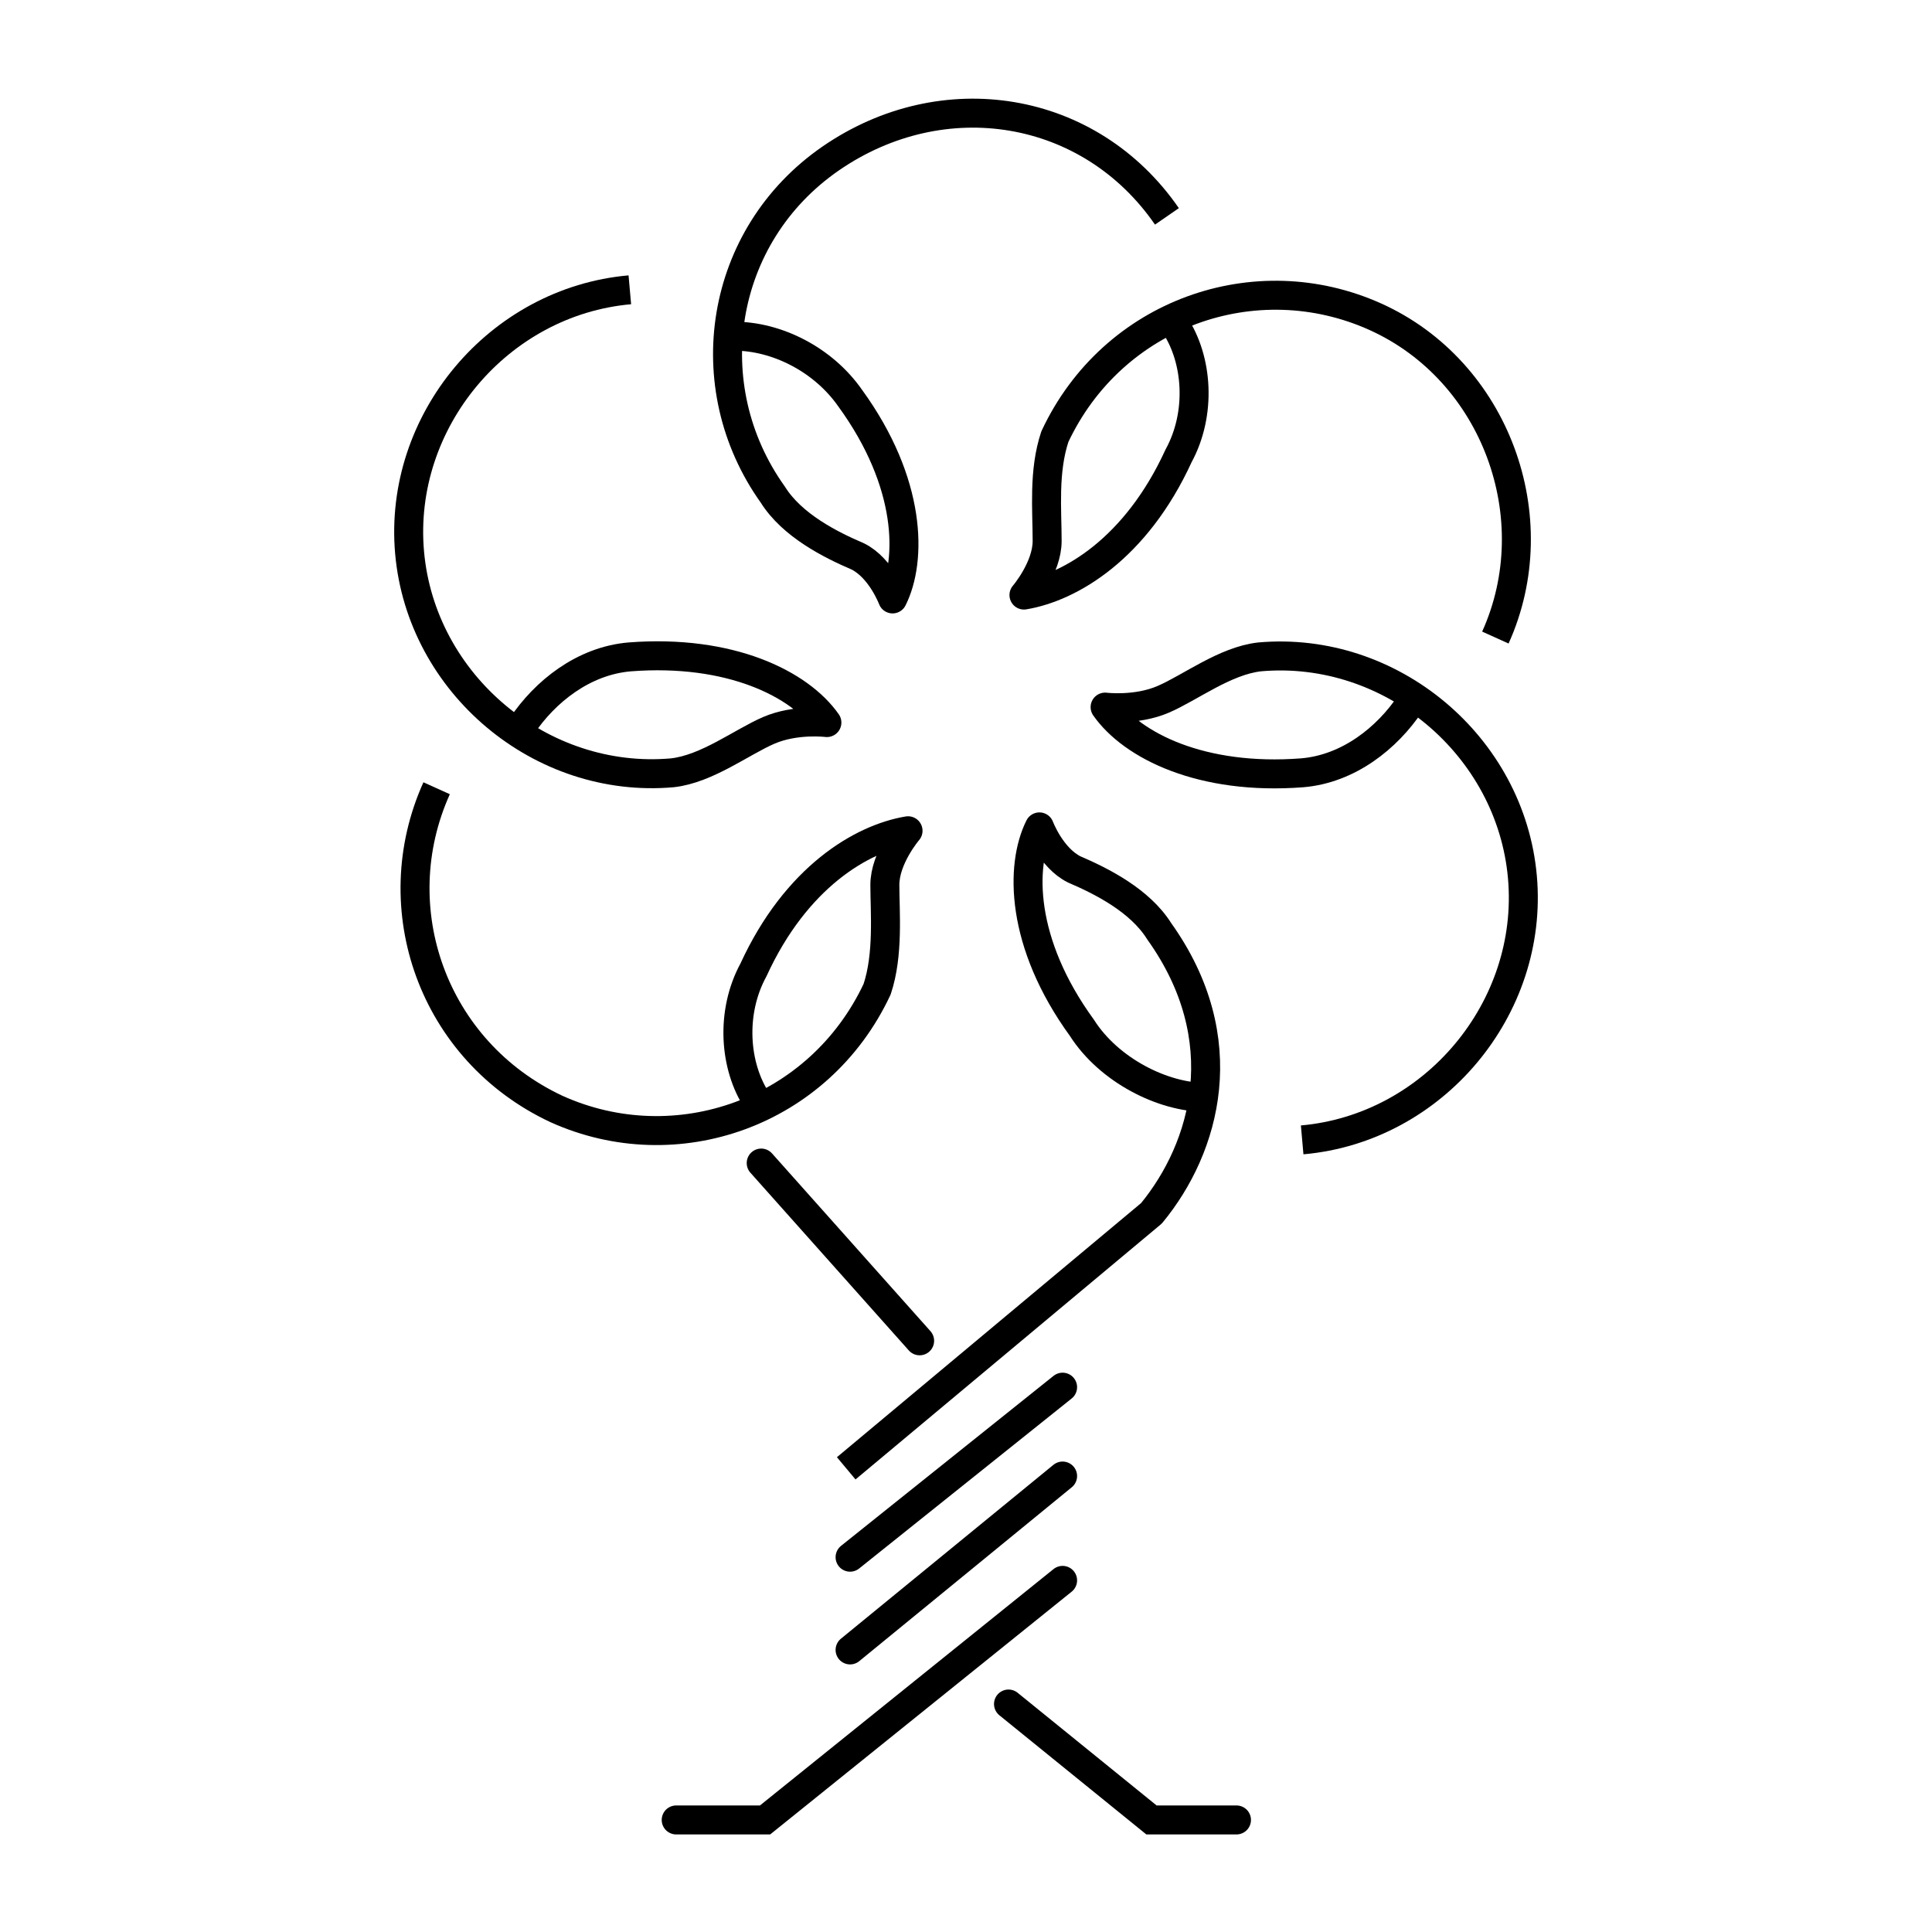 <?xml version="1.0" encoding="utf-8"?>
<!-- Generator: Adobe Illustrator 22.0.1, SVG Export Plug-In . SVG Version: 6.00 Build 0)  -->
<svg version="1.1" id="Layer_1" xmlns="http://www.w3.org/2000/svg" xmlns:xlink="http://www.w3.org/1999/xlink" x="0px" y="0px"
	 viewBox="0 0 50 50" style="enable-background:new 0 0 50 50;" xml:space="preserve">
<style type="text/css">
	.st0{fill:none;stroke:#000000;stroke-width:0.75;stroke-linejoin:round;stroke-miterlimit:10;}
	.st1{fill:none;stroke:#000000;stroke-width:0.75;stroke-linecap:round;stroke-miterlimit:10;}
</style>
<g>
	<path class="st0" d="M36.5,18.2c-0.6,0.9-1.6,1.7-2.8,1.8c-2.6,0.2-4.4-0.7-5.1-1.7c0,0,0.8,0.1,1.5-0.2c0.7-0.3,1.6-1,2.5-1.1
		c3.4-0.3,6.5,2.3,6.8,5.7s-2.3,6.5-5.7,6.8"/>
	<path class="st0" d="M30.4,8.4c0.6,0.9,0.7,2.3,0.1,3.4c-1.1,2.4-2.8,3.4-4,3.6c0,0,0.6-0.7,0.6-1.4c0-0.8-0.1-1.8,0.2-2.7
		c1.5-3.2,5.2-4.5,8.3-3.1s4.5,5.2,3.1,8.3"/>
	<path class="st0" d="M19,8.7c1.1,0,2.3,0.6,3,1.6c1.6,2.2,1.6,4.2,1.1,5.2c0,0-0.3-0.8-0.9-1.1c-0.7-0.3-1.7-0.8-2.2-1.6
		c-2-2.8-1.4-6.7,1.5-8.7s6.7-1.4,8.7,1.5"/>
	<path class="st0" d="M13.5,18.8c0.6-0.9,1.6-1.7,2.8-1.8c2.6-0.2,4.4,0.7,5.1,1.7c0,0-0.8-0.1-1.5,0.2c-0.7,0.3-1.6,1-2.5,1.1
		c-3.4,0.3-6.5-2.3-6.8-5.7s2.3-6.5,5.7-6.8"/>
	<path class="st0" d="M19.6,28.5c-0.6-0.9-0.7-2.3-0.1-3.4c1.1-2.4,2.8-3.4,4-3.6c0,0-0.6,0.7-0.6,1.4c0,0.7,0.1,1.8-0.2,2.7
		c-1.5,3.2-5.2,4.5-8.3,3.1c-3.2-1.5-4.5-5.2-3.1-8.3"/>
	<path class="st0" d="M31.2,28.4c-1.1,0-2.5-0.7-3.2-1.8c-1.6-2.2-1.6-4.2-1.1-5.2c0,0,0.3,0.8,0.9,1.1c0.7,0.3,1.7,0.8,2.2,1.6
		c2,2.8,1.2,5.6-0.2,7.3l-7.9,6.6"/>
	<line class="st1" x1="19.7" y1="30.1" x2="23.8" y2="34.7"/>
	<line class="st1" x1="27.5" y1="35.9" x2="22" y2="40.3"/>
	<line class="st1" x1="27.5" y1="38.2" x2="22" y2="42.7"/>
	<polyline class="st1" points="27.5,40.9 19.8,47.1 17.5,47.1 	"/>
	<polyline class="st1" points="26.1,44.1 29.8,47.1 32,47.1 	"/>
</g>
</svg>
